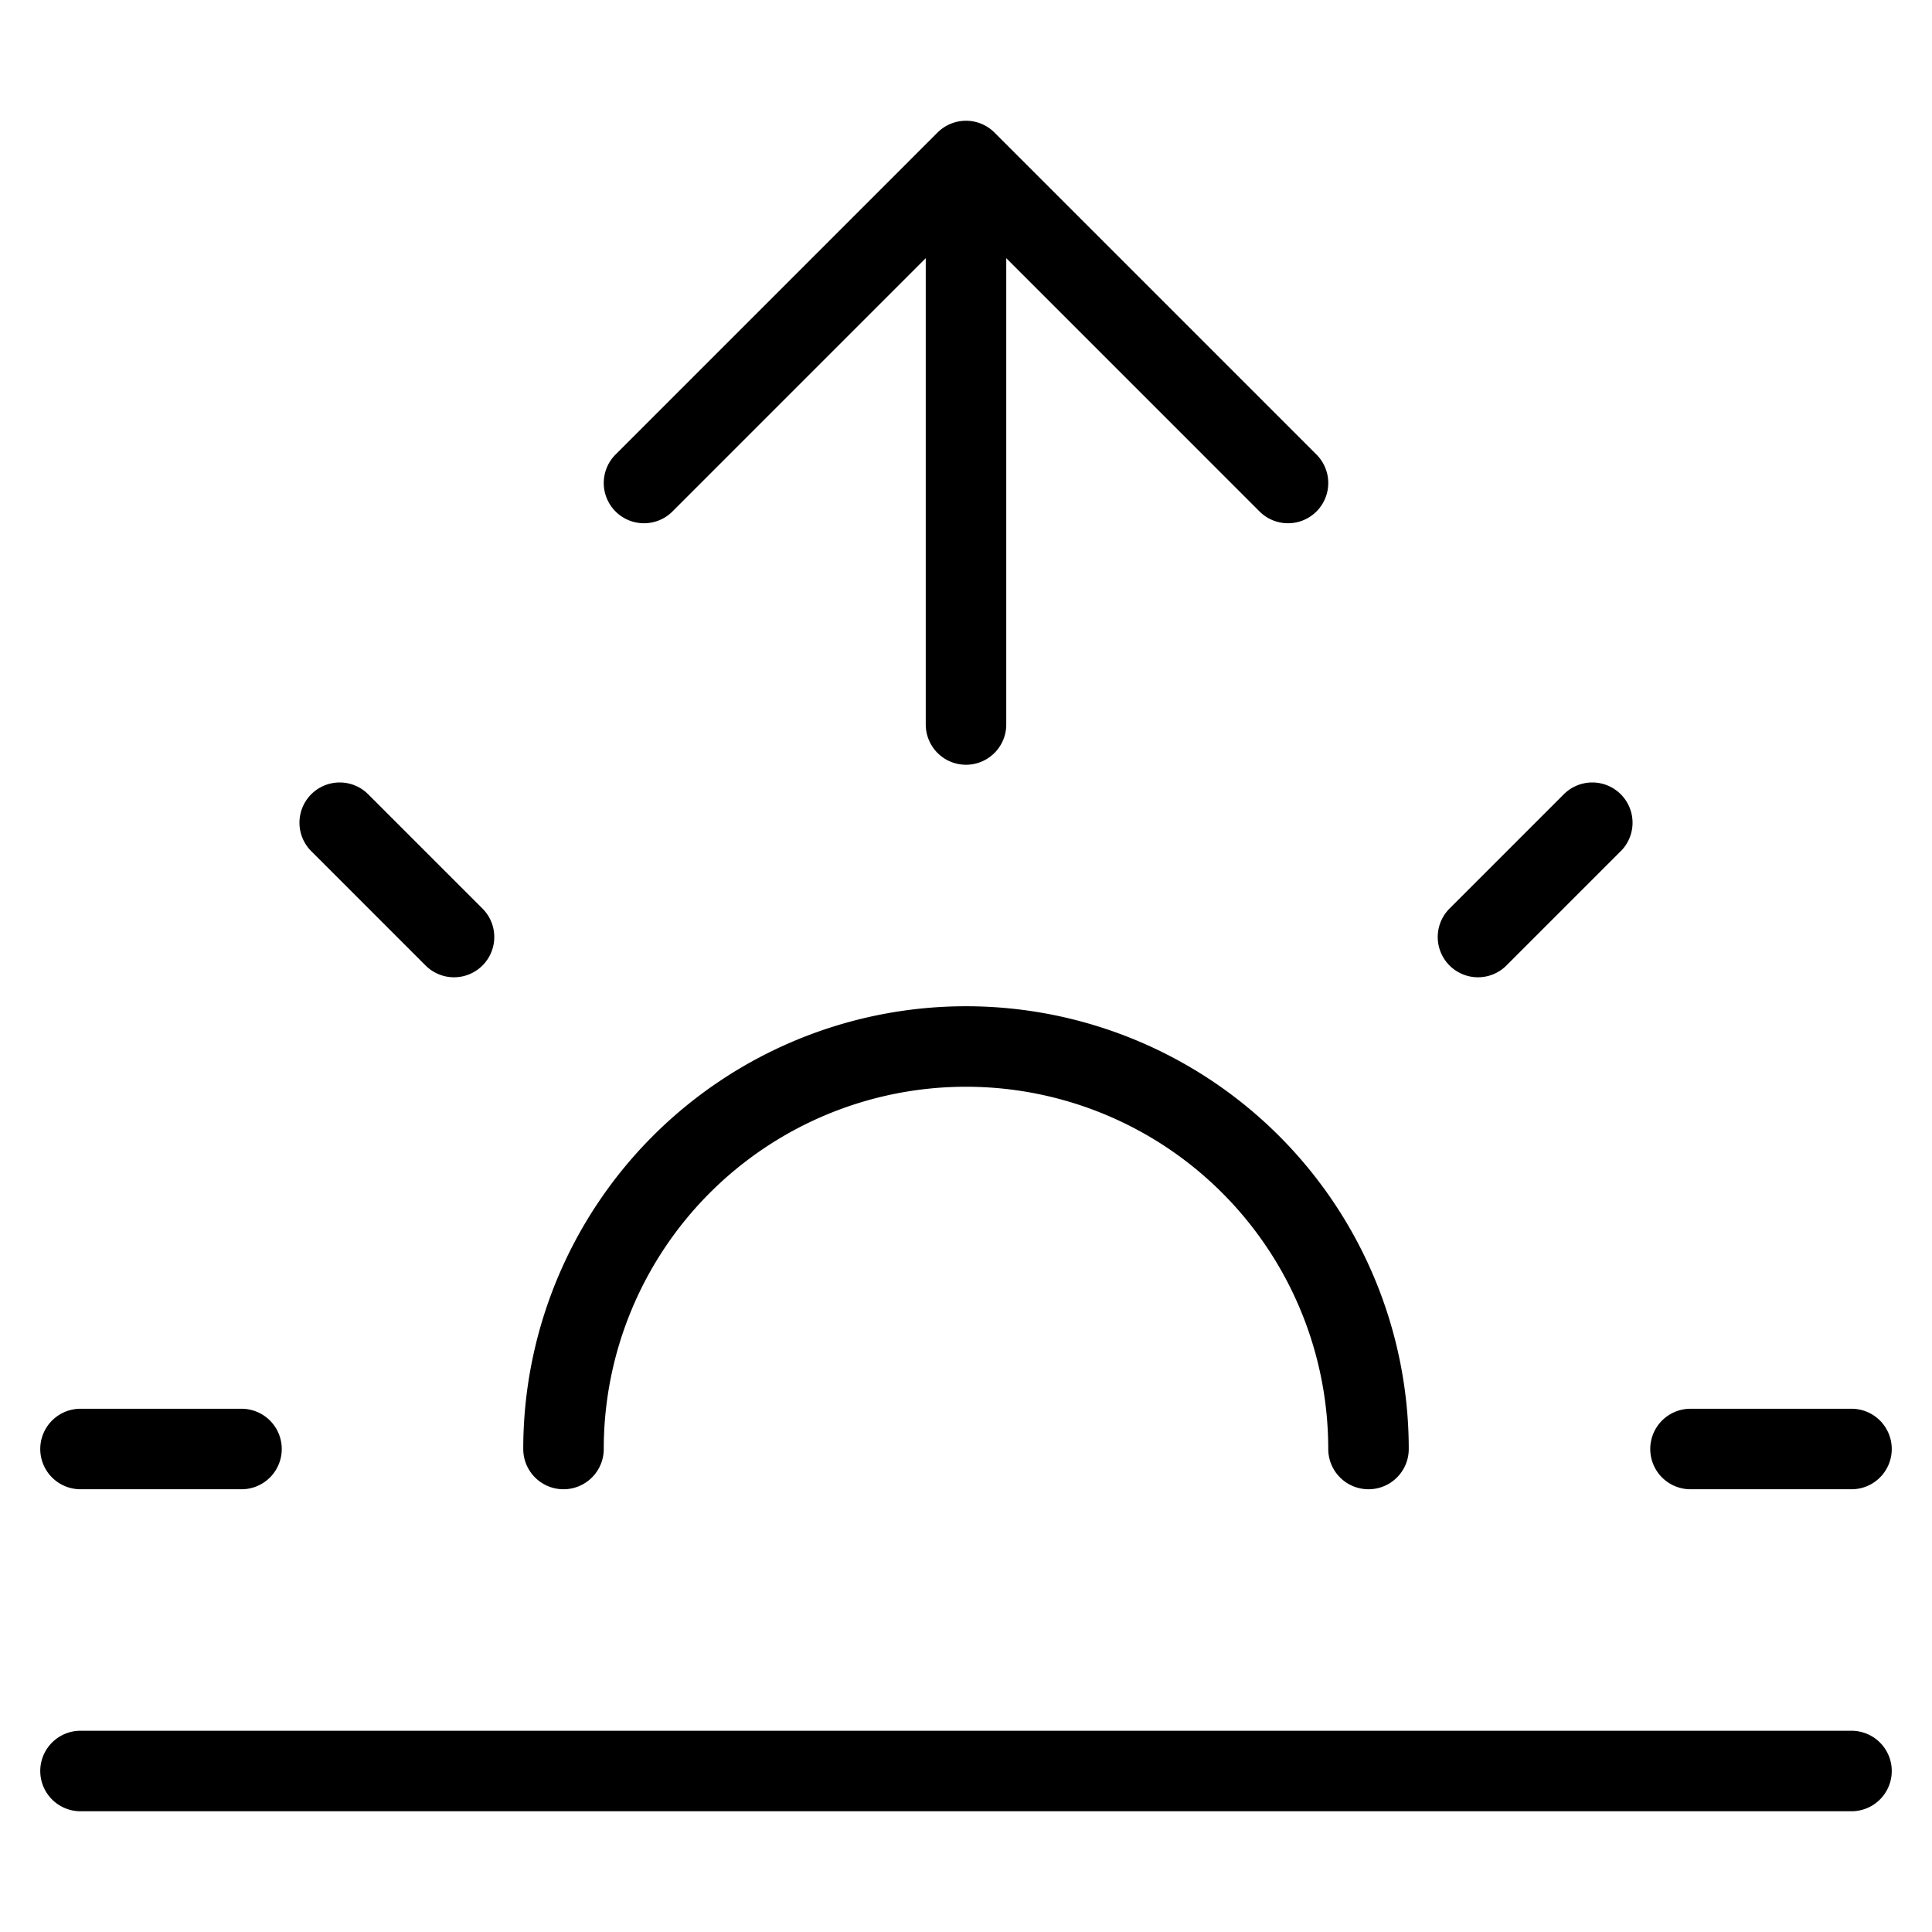<svg xmlns="http://www.w3.org/2000/svg" width="24" height="24" fill="none" stroke="currentColor" stroke-linecap="round" stroke-linejoin="round" class="feather feather-sunrise"><path d="M17 18a5 5 0 0 0-10 0m5-16v7m-7.78 1.22 1.42 1.42M1 18h2m18 0h2m-4.64-6.36 1.42-1.42M23 22H1M8 6l4-4 4 4"/></svg>